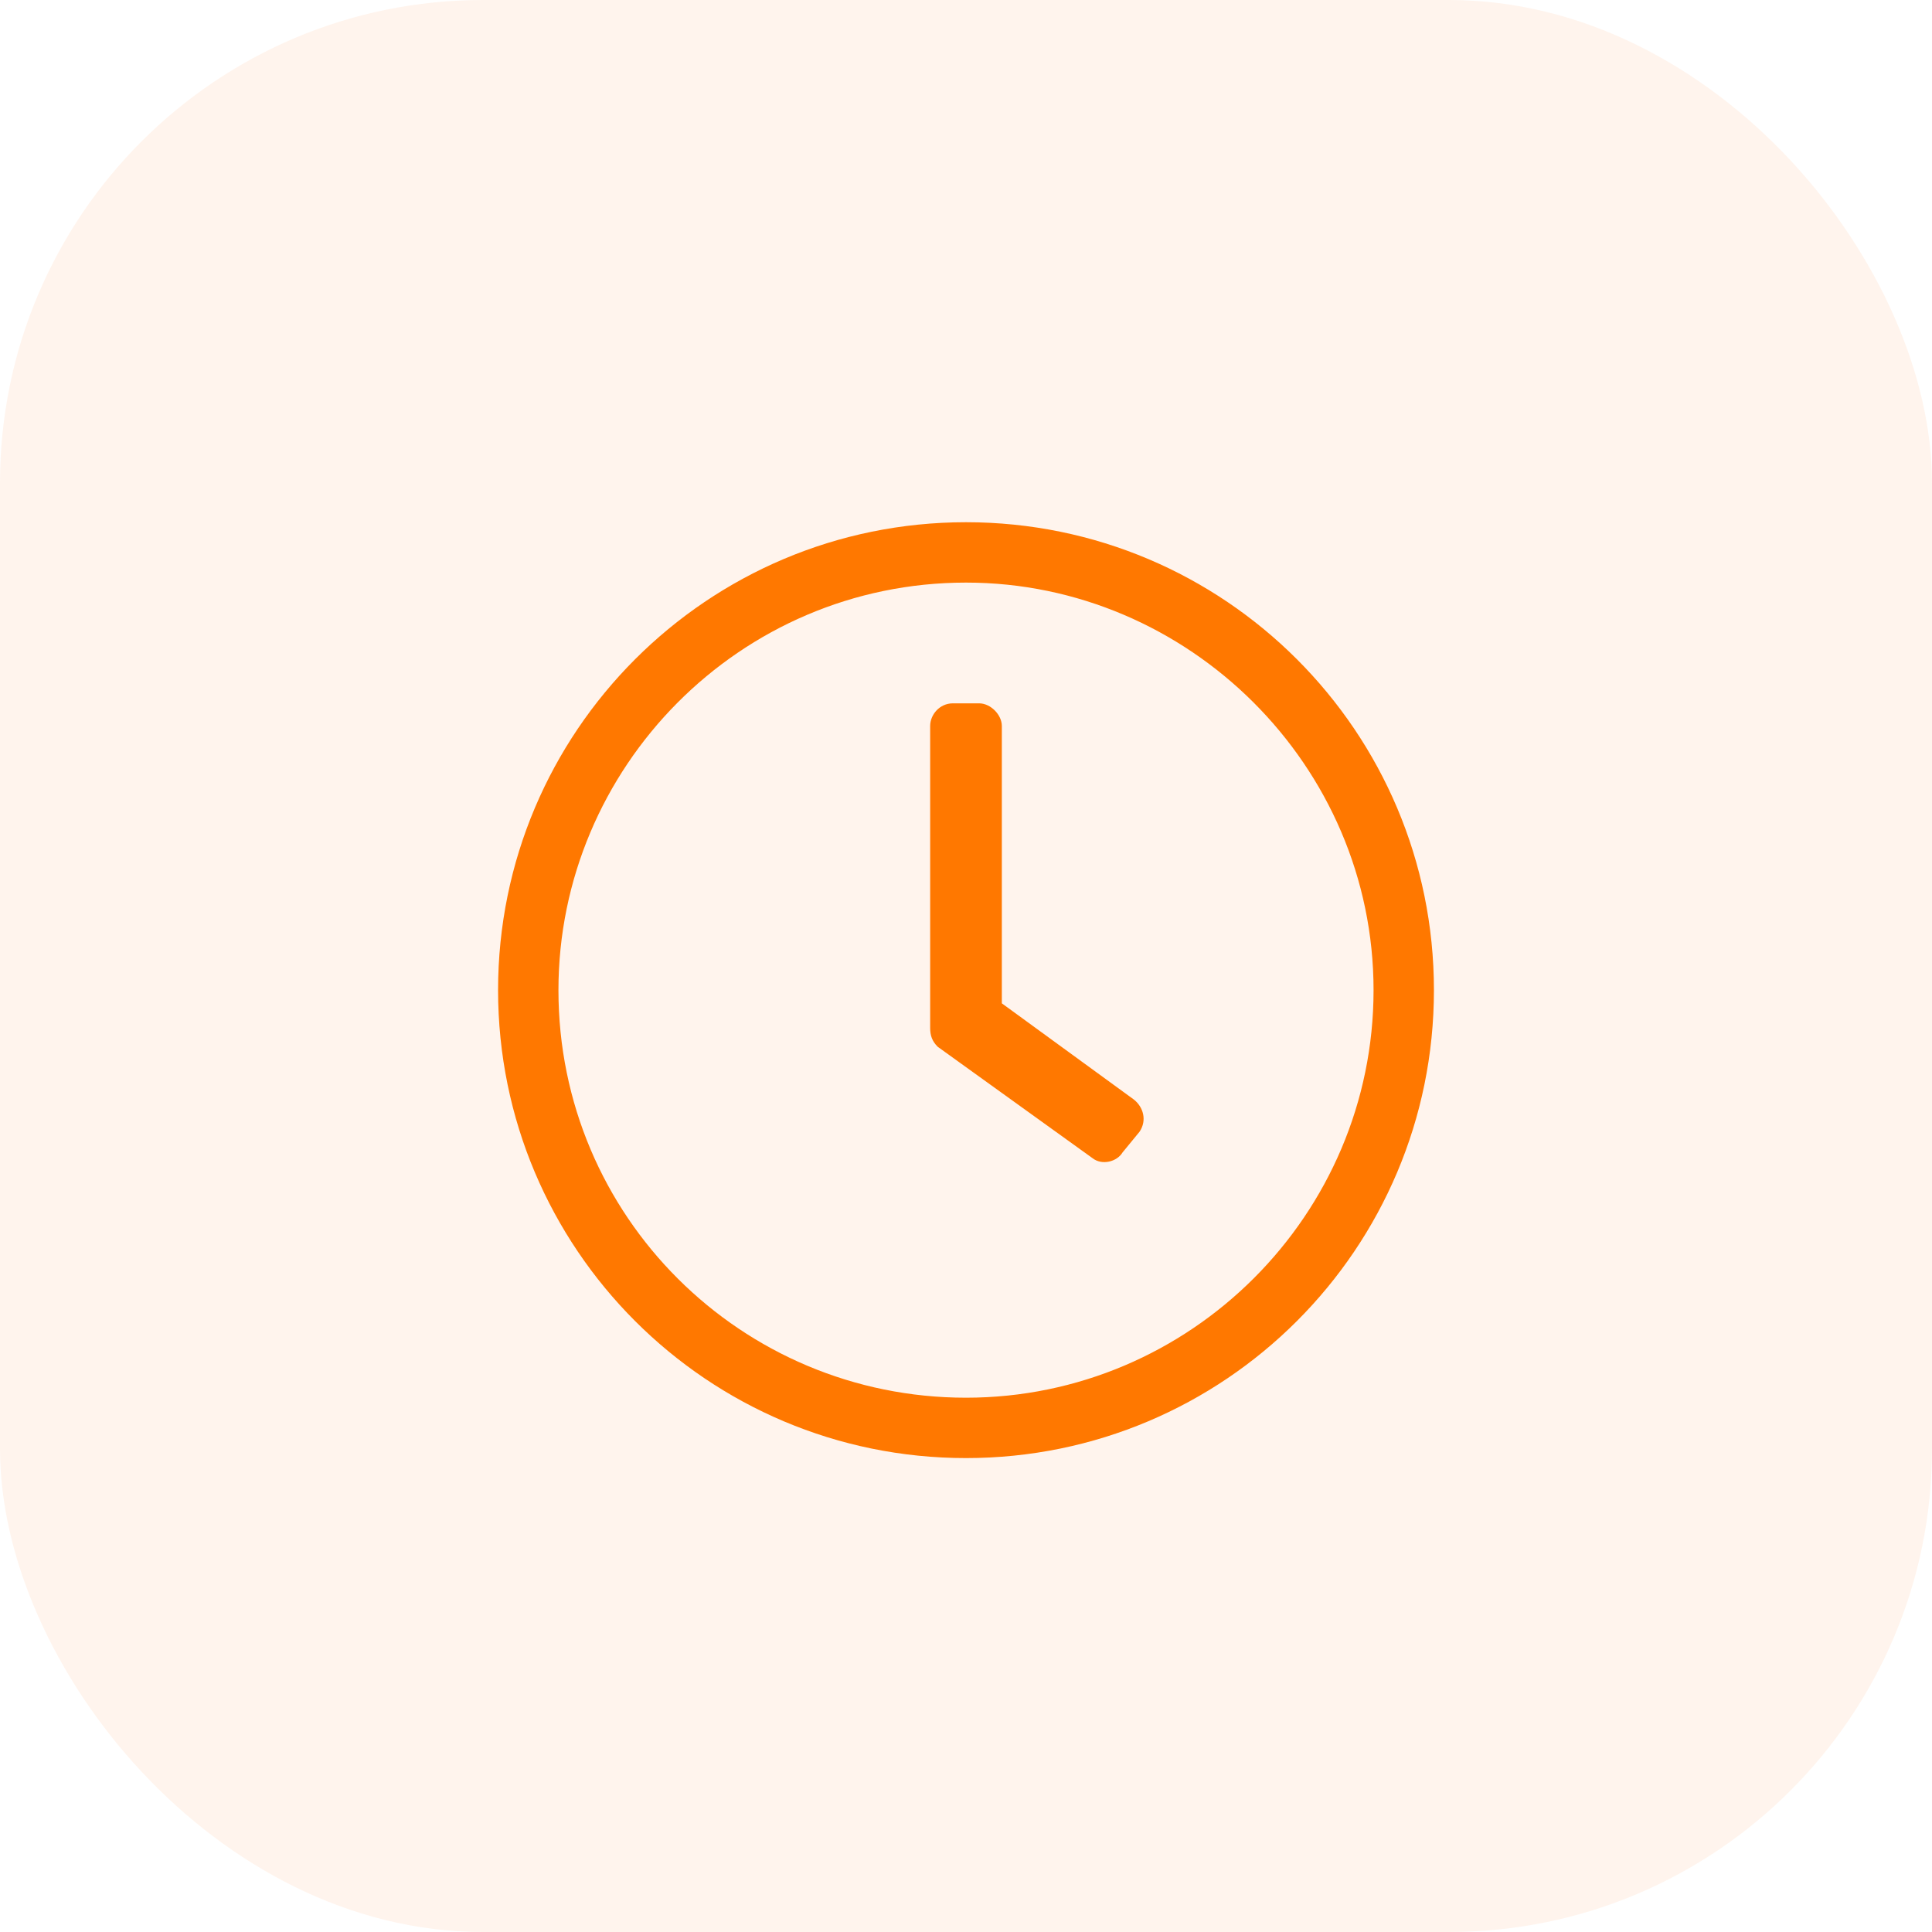<svg width="40" height="40" viewBox="0 0 40 40" fill="none" xmlns="http://www.w3.org/2000/svg">
<rect width="40" height="40" rx="10" fill="#FFD7BF" fill-opacity="0.28"/>
<path d="M20 10.812C14.648 10.812 10.312 15.148 10.312 20.5C10.312 25.852 14.648 30.188 20 30.188C25.352 30.188 29.688 25.852 29.688 20.5C29.688 15.148 25.352 10.812 20 10.812ZM28.438 20.5C28.438 25.148 24.648 28.938 20 28.938C15.352 28.938 11.562 25.188 11.562 20.5C11.562 15.891 15.312 12.062 20 12.062C24.609 12.062 28.438 15.852 28.438 20.5ZM22.617 23.977C22.812 24.133 23.125 24.055 23.242 23.859L23.594 23.43C23.75 23.195 23.672 22.922 23.477 22.766L20.742 20.773V15.031C20.742 14.797 20.508 14.562 20.273 14.562H19.727C19.453 14.562 19.258 14.797 19.258 15.031V21.281C19.258 21.438 19.297 21.555 19.414 21.672L22.617 23.977Z" fill="#FF7800"/>
</svg>
